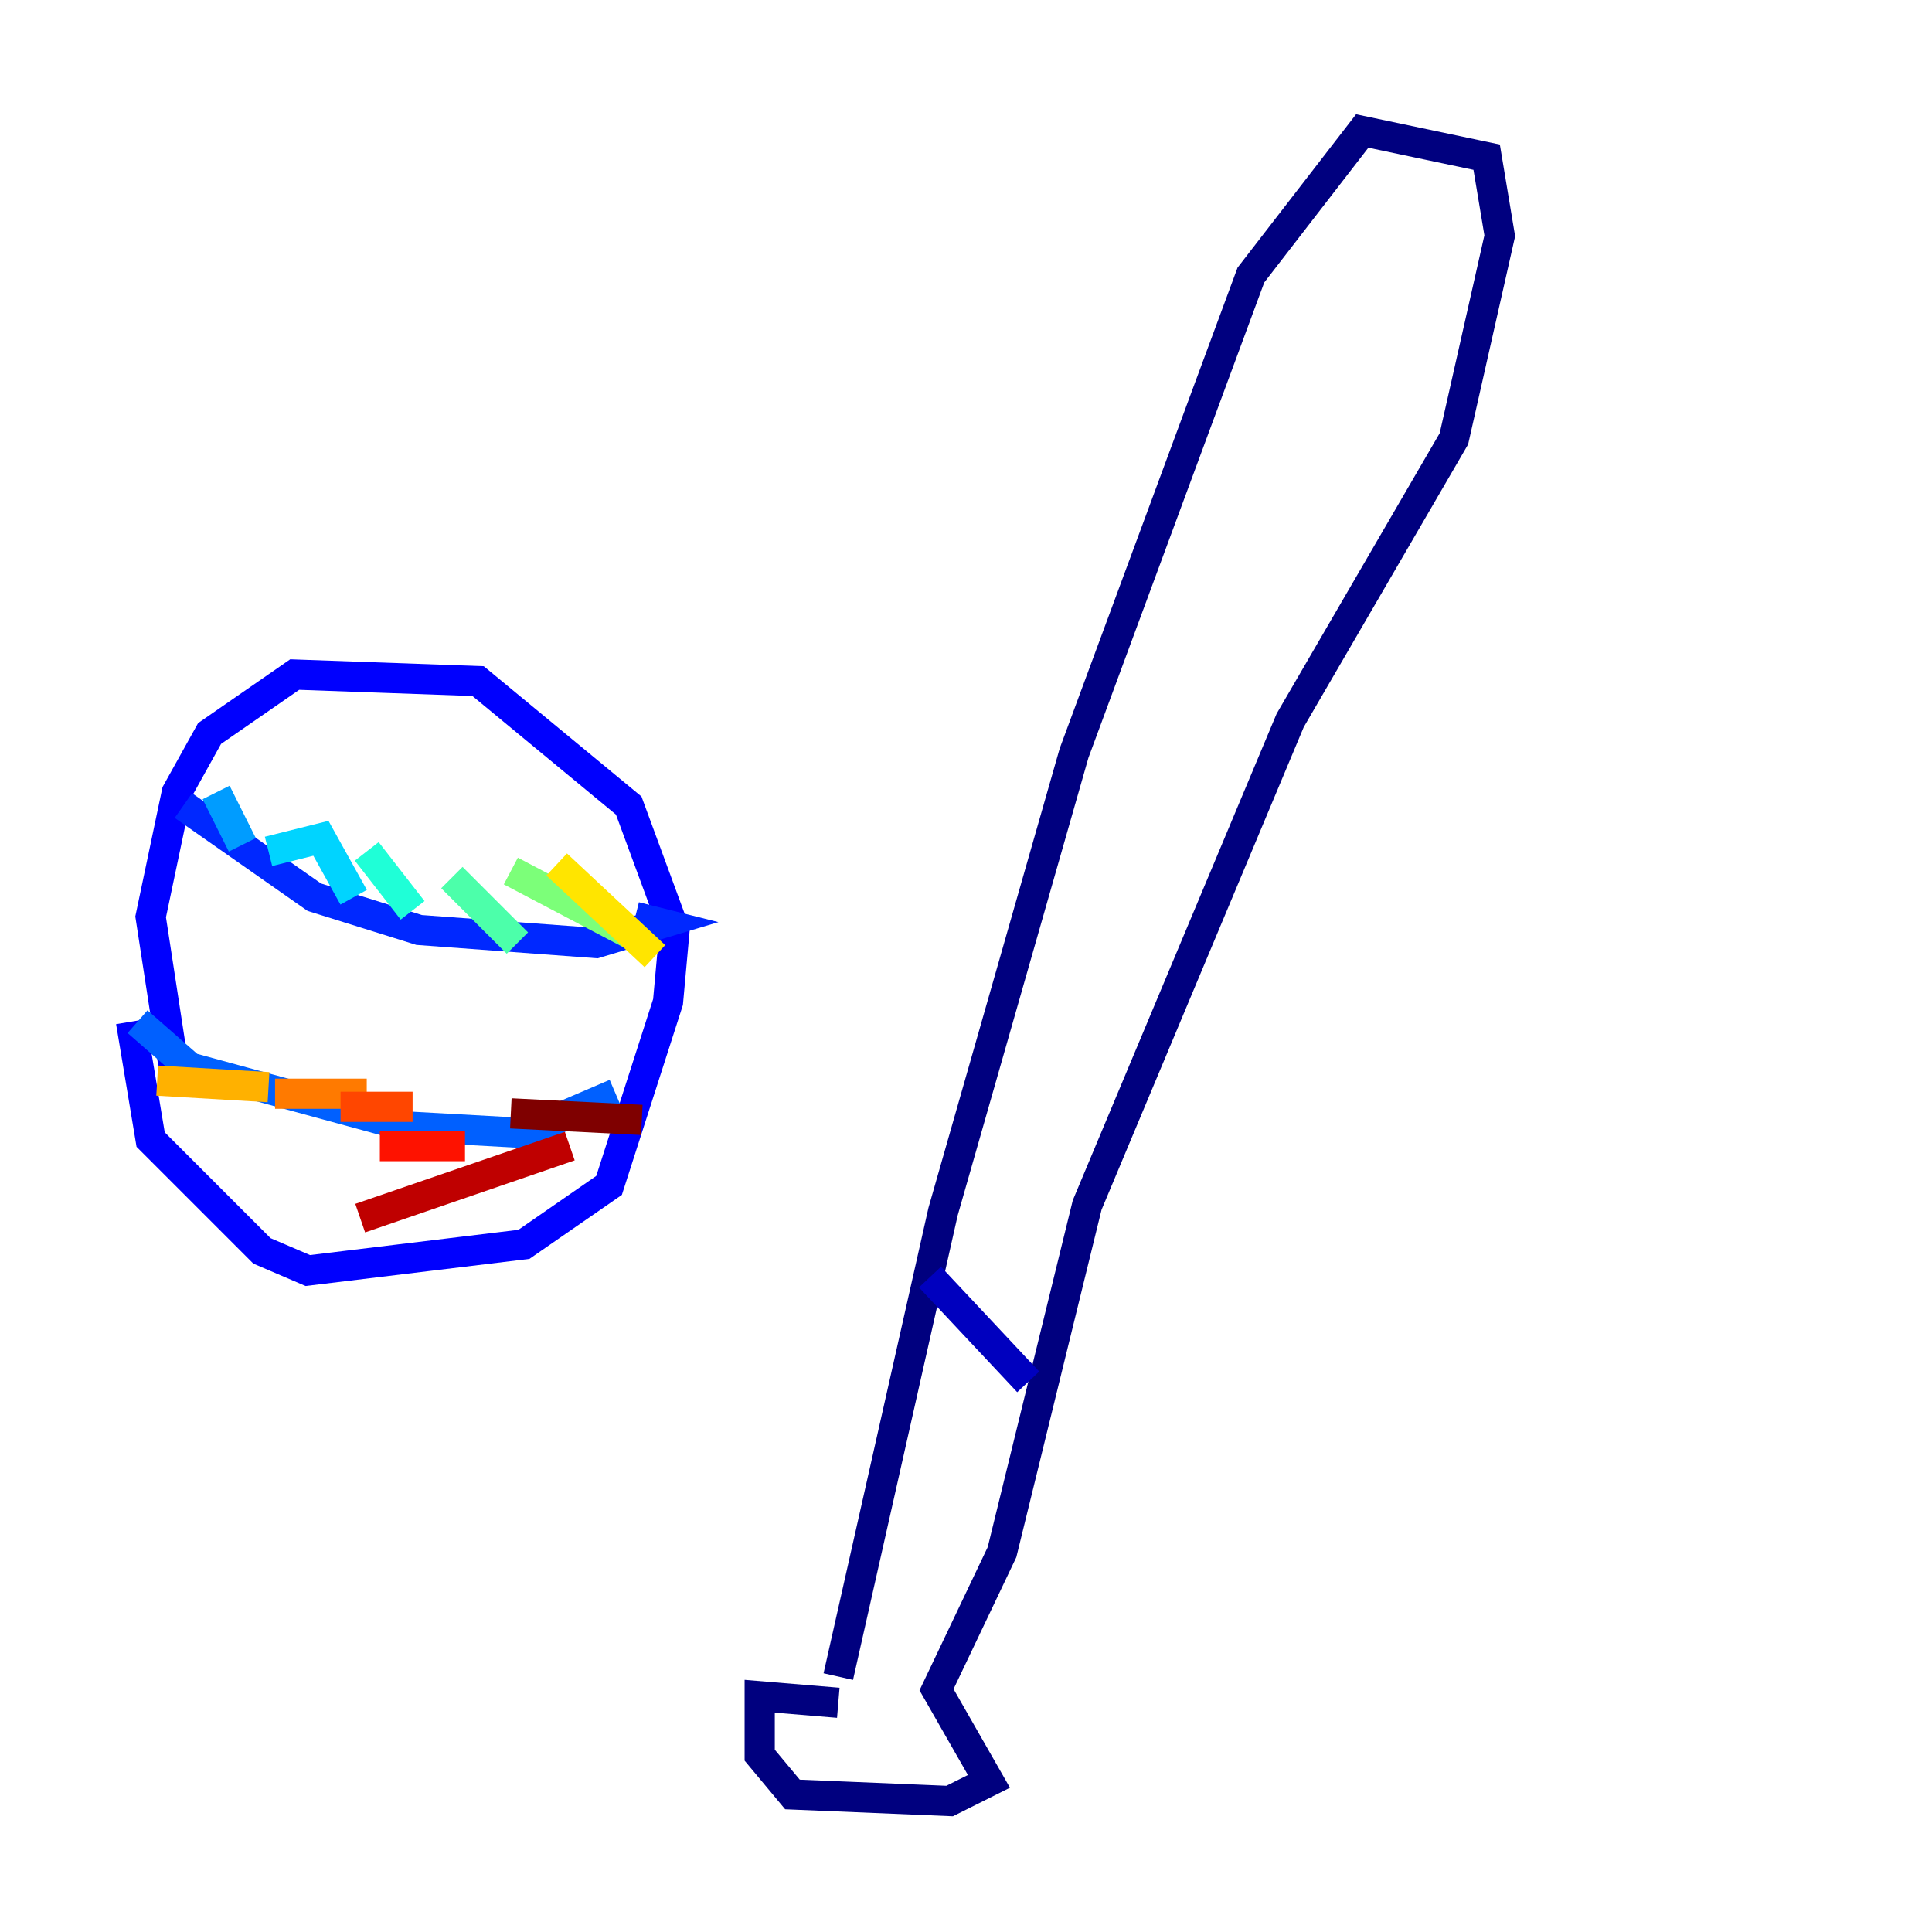 <?xml version="1.0" encoding="utf-8" ?>
<svg baseProfile="tiny" height="128" version="1.2" viewBox="0,0,128,128" width="128" xmlns="http://www.w3.org/2000/svg" xmlns:ev="http://www.w3.org/2001/xml-events" xmlns:xlink="http://www.w3.org/1999/xlink"><defs /><polyline fill="none" points="55.539,112.814 50.332,112.38 50.332,116.285 52.502,118.888 62.915,119.322 65.519,118.02 62.047,111.946 66.386,102.834 72.027,79.837 85.478,47.729 96.325,29.071 99.363,15.62 98.495,10.414 90.251,8.678 82.875,18.224 71.159,49.898 62.481,80.271 55.539,111.078" stroke="#00007f" stroke-width="2" /><polyline fill="none" points="61.614,84.61 68.122,91.552" stroke="#0000bf" stroke-width="2" /><polyline fill="none" points="8.678,67.688 9.98,75.498 17.356,82.875 20.393,84.176 34.712,82.441 40.352,78.536 44.258,66.386 44.691,61.614 41.654,53.37 31.675,45.125 19.525,44.691 13.885,48.597 11.715,52.502 9.98,60.746 11.715,72.027" stroke="#0000fe" stroke-width="2" /><polyline fill="none" points="12.149,53.37 20.827,59.444 27.77,61.614 39.485,62.481 43.824,61.18 42.088,60.746" stroke="#0028ff" stroke-width="2" /><polyline fill="none" points="9.112,67.688 12.583,70.725 26.902,74.63 34.712,75.064 40.786,72.461" stroke="#0060ff" stroke-width="2" /><polyline fill="none" points="14.319,52.502 16.054,55.973" stroke="#009cff" stroke-width="2" /><polyline fill="none" points="17.79,56.407 21.261,55.539 23.43,59.444" stroke="#00d4ff" stroke-width="2" /><polyline fill="none" points="24.298,56.407 27.336,60.312" stroke="#1fffd7" stroke-width="2" /><polyline fill="none" points="29.939,58.142 34.278,62.481" stroke="#4cffaa" stroke-width="2" /><polyline fill="none" points="33.844,57.709 42.088,62.047" stroke="#7cff79" stroke-width="2" /><polyline fill="none" points="41.654,56.407 41.654,56.407" stroke="#aaff4c" stroke-width="2" /><polyline fill="none" points="33.41,57.709 33.41,57.709" stroke="#d7ff1f" stroke-width="2" /><polyline fill="none" points="36.881,57.275 43.39,63.349" stroke="#ffe500" stroke-width="2" /><polyline fill="none" points="10.414,71.593 17.79,72.027" stroke="#ffb100" stroke-width="2" /><polyline fill="none" points="18.224,72.461 24.298,72.461" stroke="#ff7a00" stroke-width="2" /><polyline fill="none" points="22.563,73.329 27.336,73.329" stroke="#ff4600" stroke-width="2" /><polyline fill="none" points="25.166,75.932 30.807,75.932" stroke="#fe1200" stroke-width="2" /><polyline fill="none" points="23.864,80.705 37.749,75.932" stroke="#bf0000" stroke-width="2" /><polyline fill="none" points="33.844,73.763 42.522,74.197" stroke="#7f0000" stroke-width="2" /></svg>